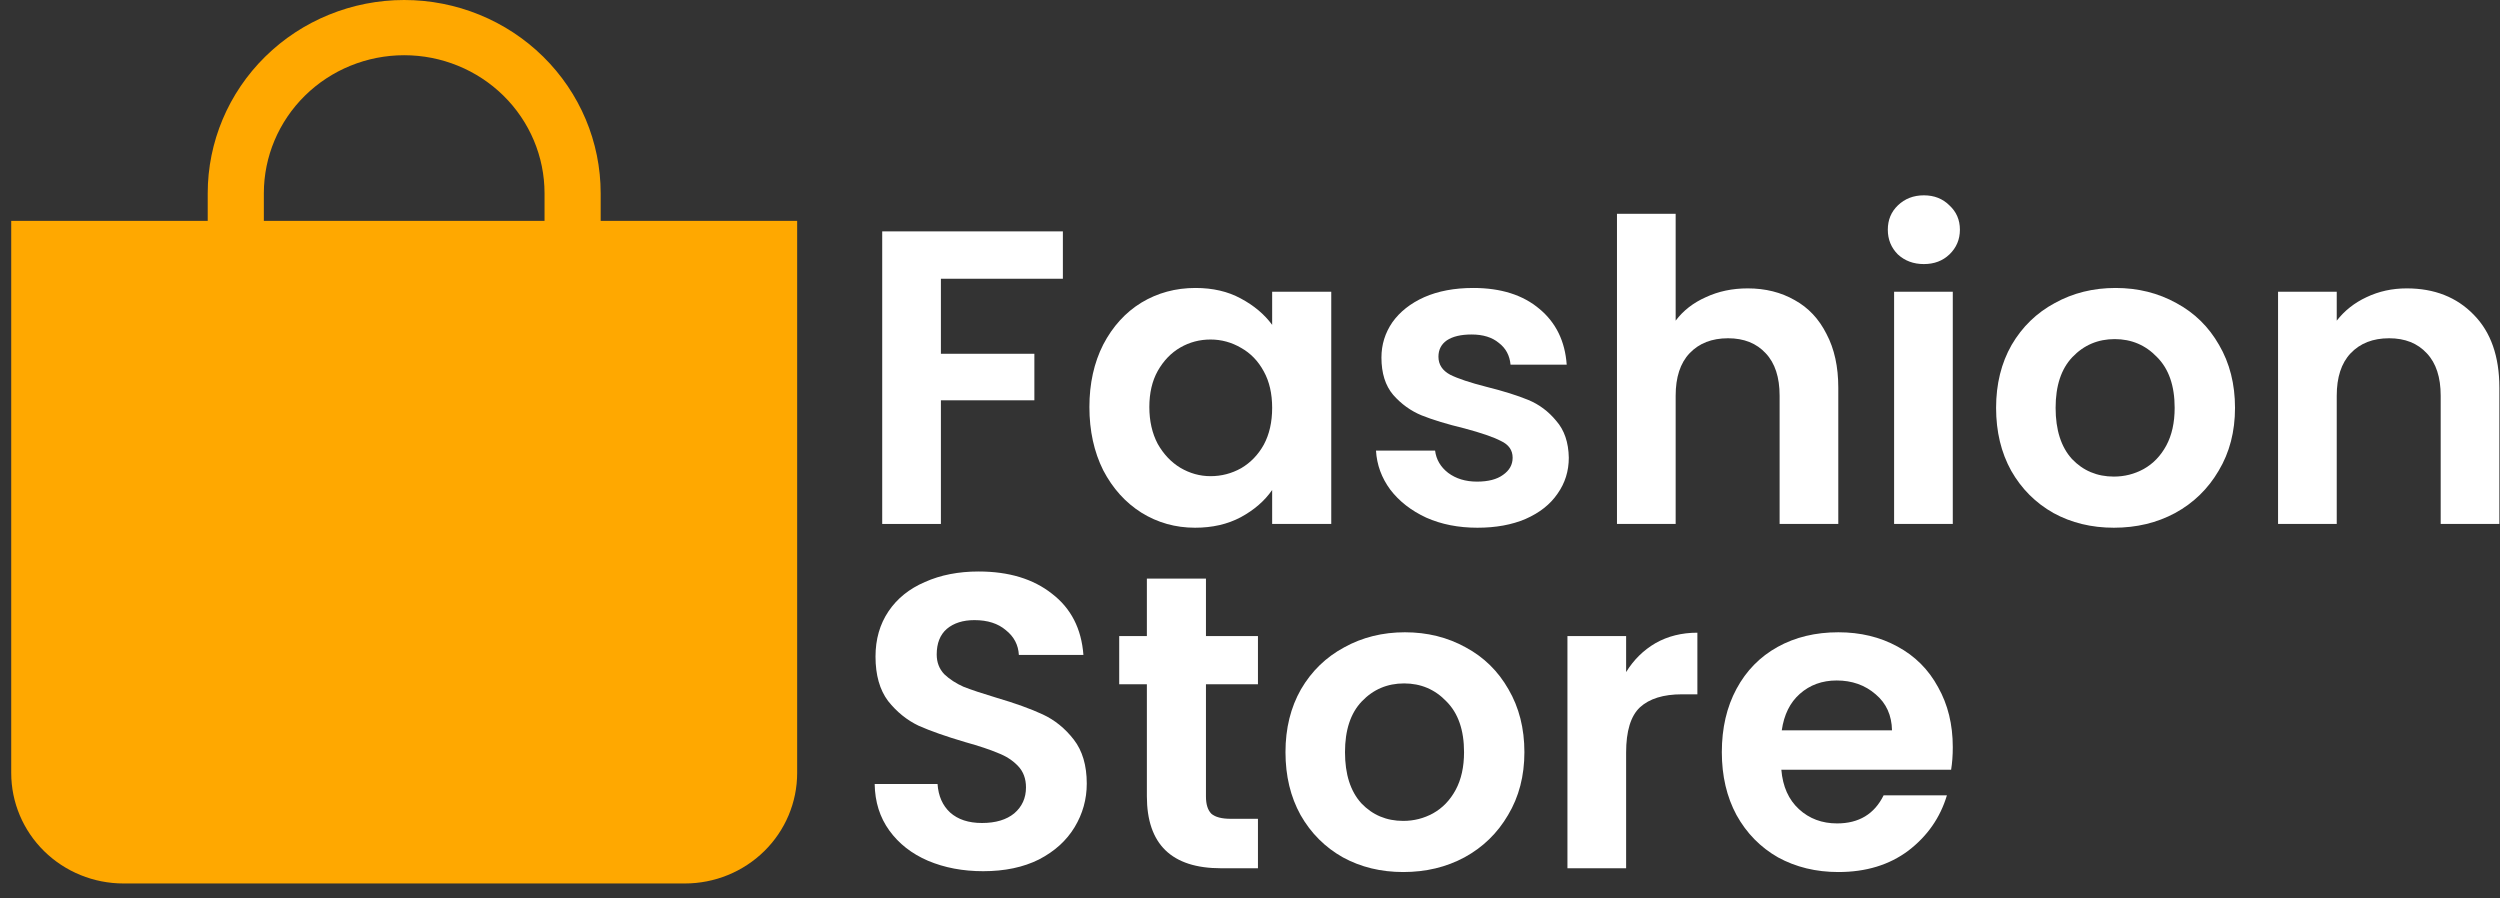 <svg width="167" height="60" viewBox="0 0 167 60" fill="none" xmlns="http://www.w3.org/2000/svg">
<rect x="0" y="0" width="167" height="60" fill="#333333" stroke="none"/>
<path d="M27 3.689C29.486 3.689 31.871 4.66 33.629 6.389C35.387 8.119 36.375 10.464 36.375 12.91V14.754H17.625V12.91C17.625 10.464 18.613 8.119 20.371 6.389C22.129 4.66 24.514 3.689 27 3.689ZM40.125 14.754V12.91C40.125 9.486 38.742 6.202 36.281 3.781C33.819 1.36 30.481 0 27 0C23.519 0 20.181 1.36 17.719 3.781C15.258 6.202 13.875 9.486 13.875 12.91V14.754H0.75V51.639C0.75 53.596 1.54 55.472 2.947 56.856C4.353 58.239 6.261 59.016 8.25 59.016H45.75C47.739 59.016 49.647 58.239 51.053 56.856C52.46 55.472 53.25 53.596 53.25 51.639V14.754H40.125Z" fill="#FFA800"/>
<path d="M71 15.456V18.62H62.852V23.632H69.096V26.74H62.852V35H58.932V15.456H71Z" fill="white"/>
<path d="M72.772 27.188C72.772 25.62 73.08 24.229 73.696 23.016C74.33 21.803 75.18 20.869 76.244 20.216C77.326 19.563 78.53 19.236 79.856 19.236C81.013 19.236 82.021 19.469 82.88 19.936C83.757 20.403 84.457 20.991 84.98 21.7V19.488H88.928V35H84.98V32.732C84.476 33.46 83.776 34.067 82.88 34.552C82.002 35.019 80.985 35.252 79.828 35.252C78.521 35.252 77.326 34.916 76.244 34.244C75.18 33.572 74.33 32.629 73.696 31.416C73.08 30.184 72.772 28.775 72.772 27.188ZM84.98 27.244C84.98 26.292 84.793 25.48 84.42 24.808C84.046 24.117 83.542 23.595 82.908 23.24C82.273 22.867 81.592 22.68 80.864 22.68C80.136 22.68 79.464 22.857 78.848 23.212C78.232 23.567 77.728 24.089 77.336 24.78C76.962 25.452 76.776 26.255 76.776 27.188C76.776 28.121 76.962 28.943 77.336 29.652C77.728 30.343 78.232 30.875 78.848 31.248C79.482 31.621 80.154 31.808 80.864 31.808C81.592 31.808 82.273 31.631 82.908 31.276C83.542 30.903 84.046 30.38 84.42 29.708C84.793 29.017 84.98 28.196 84.98 27.244Z" fill="white"/>
<path d="M98.692 35.252C97.423 35.252 96.284 35.028 95.276 34.58C94.268 34.113 93.466 33.488 92.868 32.704C92.29 31.92 91.972 31.052 91.916 30.1H95.864C95.939 30.697 96.228 31.192 96.732 31.584C97.255 31.976 97.899 32.172 98.664 32.172C99.411 32.172 99.99 32.023 100.4 31.724C100.83 31.425 101.044 31.043 101.044 30.576C101.044 30.072 100.783 29.699 100.26 29.456C99.756 29.195 98.944 28.915 97.824 28.616C96.667 28.336 95.715 28.047 94.968 27.748C94.24 27.449 93.606 26.992 93.064 26.376C92.541 25.76 92.28 24.929 92.28 23.884C92.28 23.025 92.523 22.241 93.008 21.532C93.512 20.823 94.222 20.263 95.136 19.852C96.07 19.441 97.162 19.236 98.412 19.236C100.26 19.236 101.735 19.703 102.836 20.636C103.938 21.551 104.544 22.792 104.656 24.36H100.904C100.848 23.744 100.587 23.259 100.12 22.904C99.672 22.531 99.066 22.344 98.3 22.344C97.591 22.344 97.04 22.475 96.648 22.736C96.275 22.997 96.088 23.361 96.088 23.828C96.088 24.351 96.35 24.752 96.872 25.032C97.395 25.293 98.207 25.564 99.308 25.844C100.428 26.124 101.352 26.413 102.08 26.712C102.808 27.011 103.434 27.477 103.956 28.112C104.498 28.728 104.778 29.549 104.796 30.576C104.796 31.472 104.544 32.275 104.04 32.984C103.555 33.693 102.846 34.253 101.912 34.664C100.998 35.056 99.924 35.252 98.692 35.252Z" fill="white"/>
<path d="M116.75 19.264C117.926 19.264 118.971 19.525 119.886 20.048C120.801 20.552 121.51 21.308 122.014 22.316C122.537 23.305 122.798 24.5 122.798 25.9V35H118.878V26.432C118.878 25.2 118.57 24.257 117.954 23.604C117.338 22.932 116.498 22.596 115.434 22.596C114.351 22.596 113.493 22.932 112.858 23.604C112.242 24.257 111.934 25.2 111.934 26.432V35H108.014V14.28H111.934V21.42C112.438 20.748 113.11 20.225 113.95 19.852C114.79 19.46 115.723 19.264 116.75 19.264Z" fill="white"/>
<path d="M128.514 17.64C127.823 17.64 127.244 17.425 126.778 16.996C126.33 16.548 126.106 15.997 126.106 15.344C126.106 14.691 126.33 14.149 126.778 13.72C127.244 13.272 127.823 13.048 128.514 13.048C129.204 13.048 129.774 13.272 130.222 13.72C130.688 14.149 130.922 14.691 130.922 15.344C130.922 15.997 130.688 16.548 130.222 16.996C129.774 17.425 129.204 17.64 128.514 17.64ZM130.446 19.488V35H126.526V19.488H130.446Z" fill="white"/>
<path d="M141.207 35.252C139.713 35.252 138.369 34.925 137.175 34.272C135.98 33.6 135.037 32.657 134.347 31.444C133.675 30.231 133.339 28.831 133.339 27.244C133.339 25.657 133.684 24.257 134.375 23.044C135.084 21.831 136.045 20.897 137.259 20.244C138.472 19.572 139.825 19.236 141.319 19.236C142.812 19.236 144.165 19.572 145.379 20.244C146.592 20.897 147.544 21.831 148.235 23.044C148.944 24.257 149.299 25.657 149.299 27.244C149.299 28.831 148.935 30.231 148.207 31.444C147.497 32.657 146.527 33.6 145.295 34.272C144.081 34.925 142.719 35.252 141.207 35.252ZM141.207 31.836C141.916 31.836 142.579 31.668 143.195 31.332C143.829 30.977 144.333 30.455 144.707 29.764C145.08 29.073 145.267 28.233 145.267 27.244C145.267 25.769 144.875 24.64 144.091 23.856C143.325 23.053 142.383 22.652 141.263 22.652C140.143 22.652 139.2 23.053 138.435 23.856C137.688 24.64 137.315 25.769 137.315 27.244C137.315 28.719 137.679 29.857 138.407 30.66C139.153 31.444 140.087 31.836 141.207 31.836Z" fill="white"/>
<path d="M160.77 19.264C162.618 19.264 164.112 19.852 165.25 21.028C166.389 22.185 166.958 23.809 166.958 25.9V35H163.038V26.432C163.038 25.2 162.73 24.257 162.114 23.604C161.498 22.932 160.658 22.596 159.594 22.596C158.512 22.596 157.653 22.932 157.018 23.604C156.402 24.257 156.094 25.2 156.094 26.432V35H152.174V19.488H156.094V21.42C156.617 20.748 157.28 20.225 158.082 19.852C158.904 19.46 159.8 19.264 160.77 19.264Z" fill="white"/>
<path d="M65.68 58.196C64.317 58.196 63.085 57.963 61.984 57.496C60.901 57.029 60.043 56.357 59.408 55.48C58.773 54.603 58.447 53.567 58.428 52.372H62.628C62.684 53.175 62.964 53.809 63.468 54.276C63.991 54.743 64.7 54.976 65.596 54.976C66.511 54.976 67.229 54.761 67.752 54.332C68.275 53.884 68.536 53.305 68.536 52.596C68.536 52.017 68.359 51.541 68.004 51.168C67.649 50.795 67.201 50.505 66.66 50.3C66.137 50.076 65.409 49.833 64.476 49.572C63.207 49.199 62.171 48.835 61.368 48.48C60.584 48.107 59.903 47.556 59.324 46.828C58.764 46.081 58.484 45.092 58.484 43.86C58.484 42.703 58.773 41.695 59.352 40.836C59.931 39.977 60.743 39.324 61.788 38.876C62.833 38.409 64.028 38.176 65.372 38.176C67.388 38.176 69.021 38.671 70.272 39.66C71.541 40.631 72.241 41.993 72.372 43.748H68.06C68.023 43.076 67.733 42.525 67.192 42.096C66.669 41.648 65.969 41.424 65.092 41.424C64.327 41.424 63.711 41.62 63.244 42.012C62.796 42.404 62.572 42.973 62.572 43.72C62.572 44.243 62.74 44.681 63.076 45.036C63.431 45.372 63.86 45.652 64.364 45.876C64.887 46.081 65.615 46.324 66.548 46.604C67.817 46.977 68.853 47.351 69.656 47.724C70.459 48.097 71.149 48.657 71.728 49.404C72.307 50.151 72.596 51.131 72.596 52.344C72.596 53.389 72.325 54.36 71.784 55.256C71.243 56.152 70.449 56.871 69.404 57.412C68.359 57.935 67.117 58.196 65.68 58.196Z" fill="white"/>
<path d="M80.558 45.708V53.212C80.558 53.735 80.68 54.117 80.922 54.36C81.184 54.584 81.613 54.696 82.21 54.696H84.031V58H81.567C78.263 58 76.611 56.395 76.611 53.184V45.708H74.763V42.488H76.611V38.652H80.558V42.488H84.031V45.708H80.558Z" fill="white"/>
<path d="M93.738 58.252C92.245 58.252 90.901 57.925 89.706 57.272C88.511 56.6 87.569 55.657 86.878 54.444C86.206 53.231 85.87 51.831 85.87 50.244C85.87 48.657 86.215 47.257 86.906 46.044C87.615 44.831 88.577 43.897 89.79 43.244C91.003 42.572 92.357 42.236 93.85 42.236C95.343 42.236 96.697 42.572 97.91 43.244C99.123 43.897 100.075 44.831 100.766 46.044C101.475 47.257 101.83 48.657 101.83 50.244C101.83 51.831 101.466 53.231 100.738 54.444C100.029 55.657 99.058 56.6 97.826 57.272C96.613 57.925 95.25 58.252 93.738 58.252ZM93.738 54.836C94.447 54.836 95.11 54.668 95.726 54.332C96.361 53.977 96.865 53.455 97.238 52.764C97.611 52.073 97.798 51.233 97.798 50.244C97.798 48.769 97.406 47.64 96.622 46.856C95.857 46.053 94.914 45.652 93.794 45.652C92.674 45.652 91.731 46.053 90.966 46.856C90.219 47.64 89.846 48.769 89.846 50.244C89.846 51.719 90.21 52.857 90.938 53.66C91.685 54.444 92.618 54.836 93.738 54.836Z" fill="white"/>
<path d="M108.625 44.896C109.129 44.075 109.783 43.431 110.585 42.964C111.407 42.497 112.34 42.264 113.385 42.264V46.38H112.349C111.117 46.38 110.184 46.669 109.549 47.248C108.933 47.827 108.625 48.835 108.625 50.272V58H104.705V42.488H108.625V44.896Z" fill="white"/>
<path d="M130.446 49.908C130.446 50.468 130.408 50.972 130.334 51.42H118.994C119.087 52.54 119.479 53.417 120.17 54.052C120.86 54.687 121.71 55.004 122.718 55.004C124.174 55.004 125.21 54.379 125.826 53.128H130.054C129.606 54.621 128.747 55.853 127.478 56.824C126.208 57.776 124.65 58.252 122.802 58.252C121.308 58.252 119.964 57.925 118.77 57.272C117.594 56.6 116.67 55.657 115.998 54.444C115.344 53.231 115.018 51.831 115.018 50.244C115.018 48.639 115.344 47.229 115.998 46.016C116.651 44.803 117.566 43.869 118.742 43.216C119.918 42.563 121.271 42.236 122.802 42.236C124.276 42.236 125.592 42.553 126.75 43.188C127.926 43.823 128.831 44.728 129.466 45.904C130.119 47.061 130.446 48.396 130.446 49.908ZM126.386 48.788C126.367 47.78 126.003 46.977 125.294 46.38C124.584 45.764 123.716 45.456 122.69 45.456C121.719 45.456 120.898 45.755 120.226 46.352C119.572 46.931 119.171 47.743 119.022 48.788H126.386Z" fill="white"/>
</svg>
